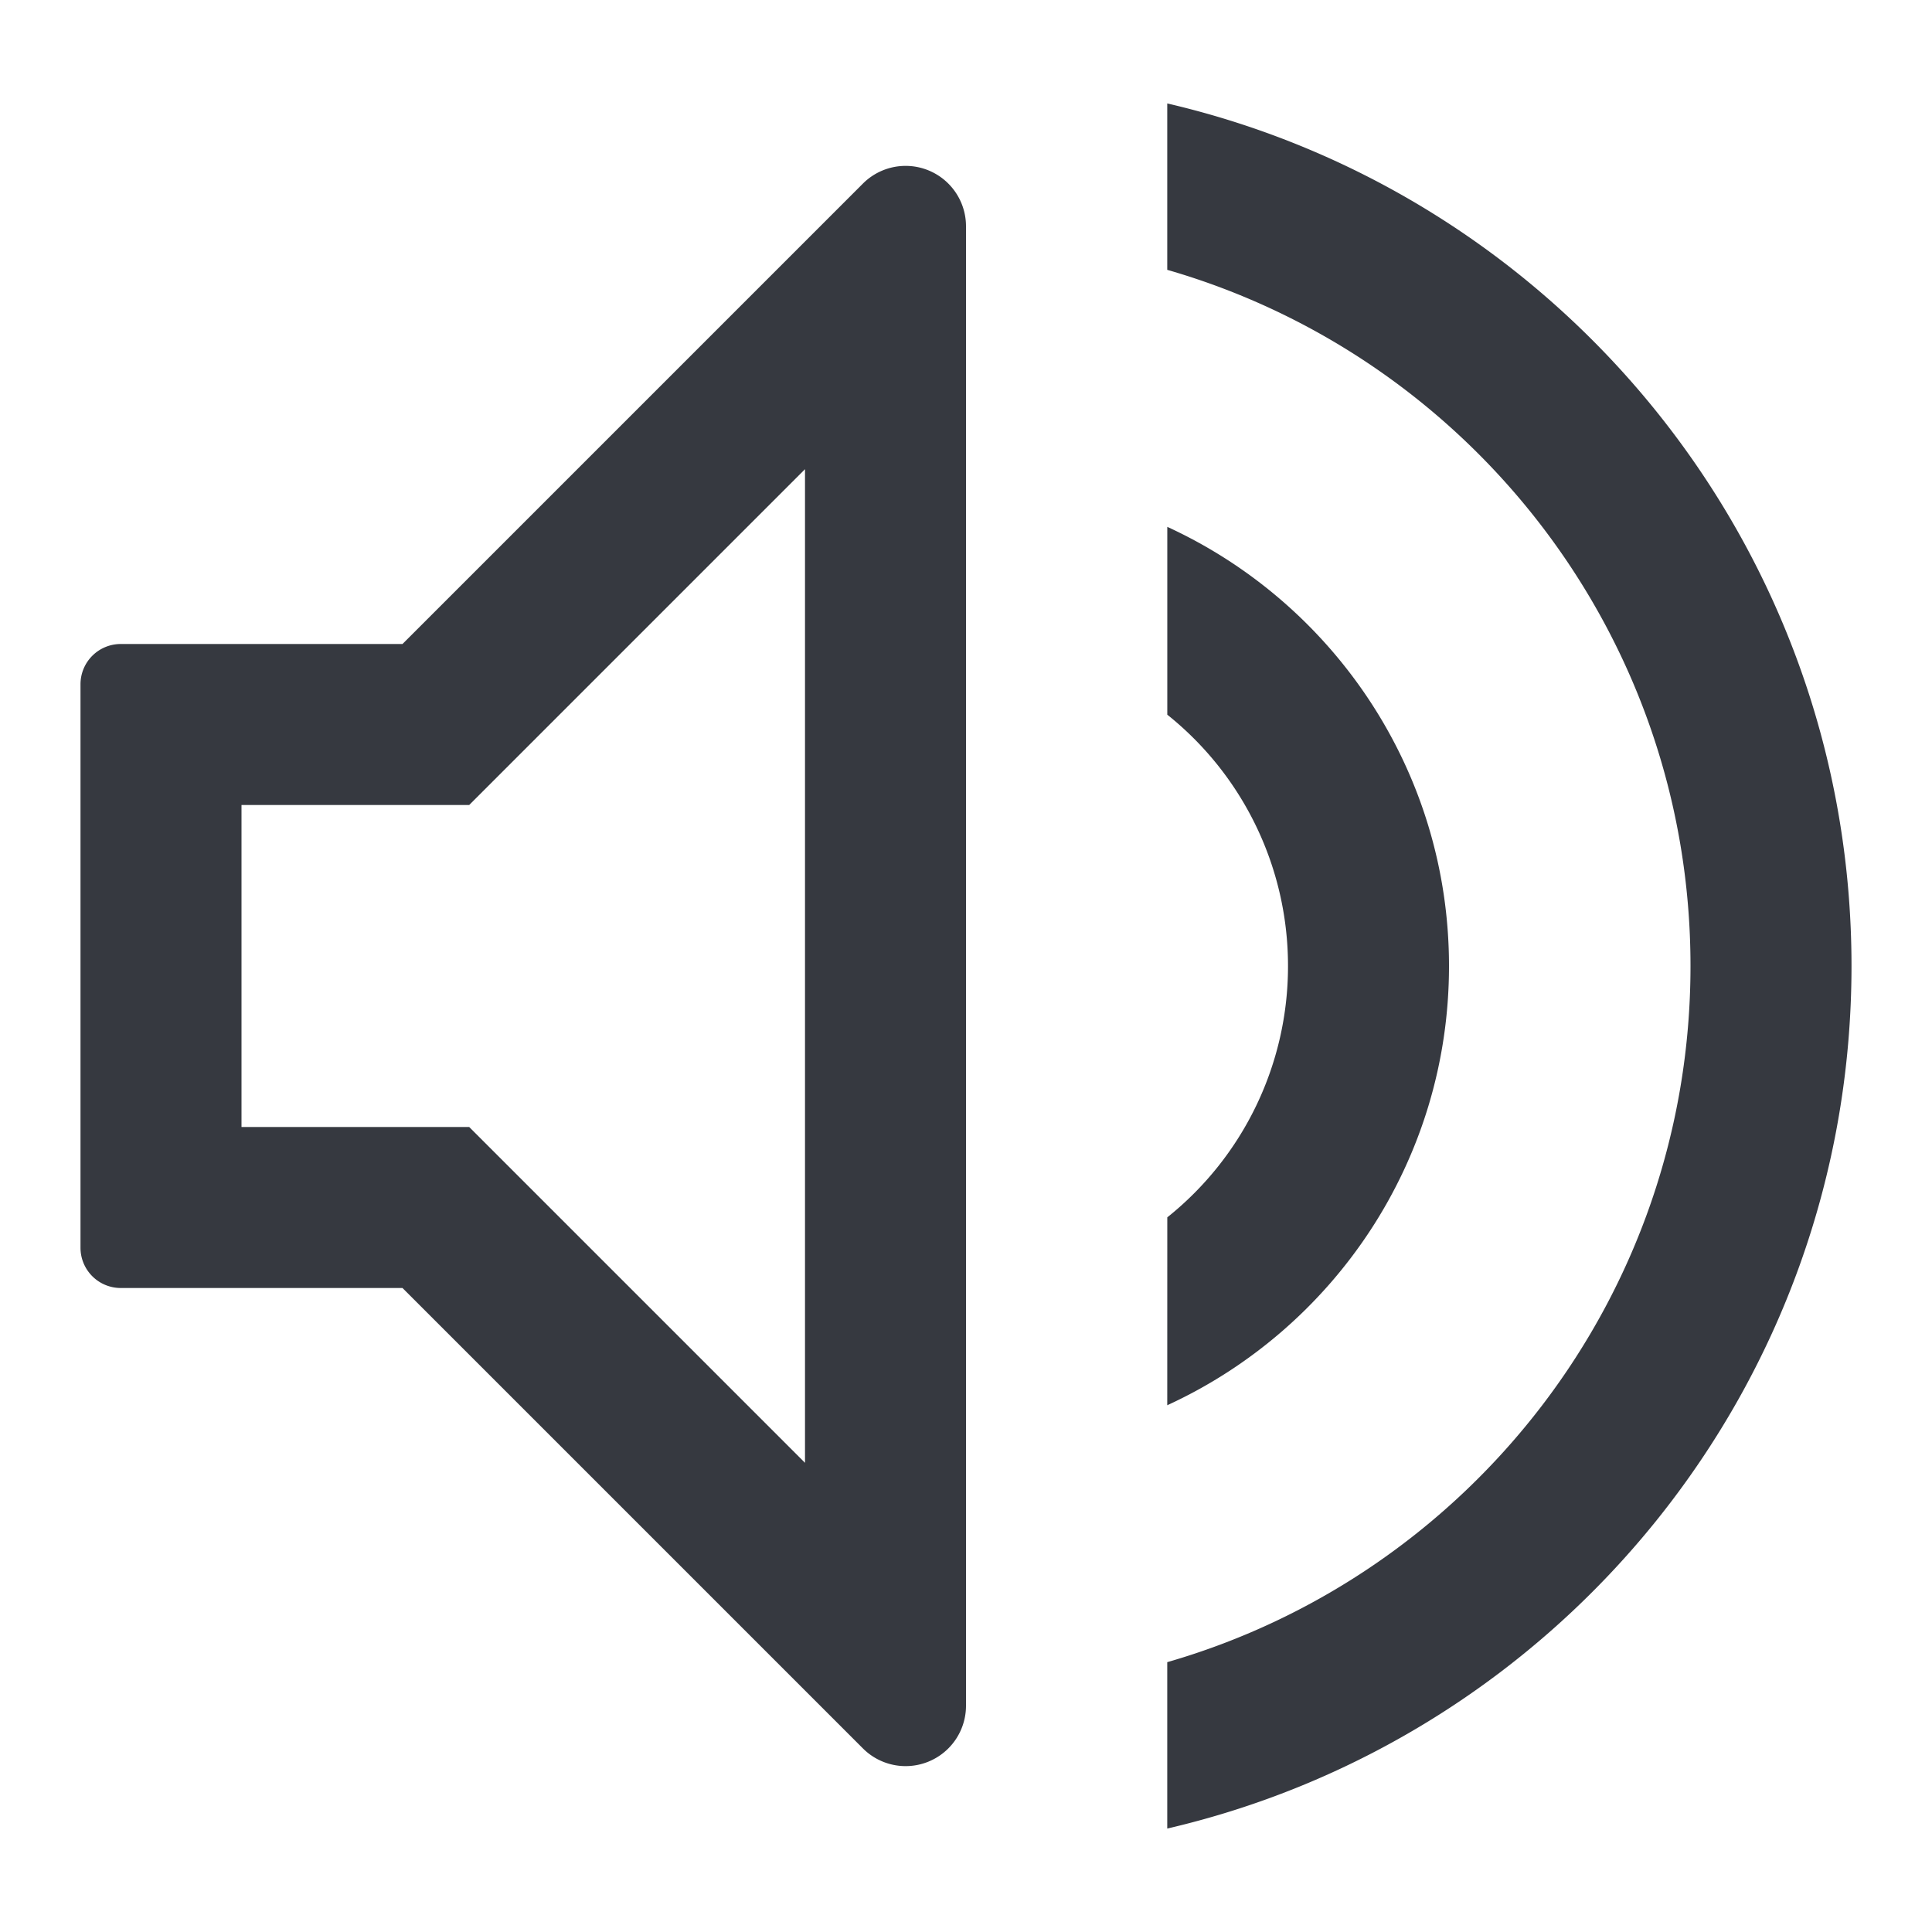 <?xml version="1.0" standalone="no"?><!DOCTYPE svg PUBLIC "-//W3C//DTD SVG 1.1//EN" "http://www.w3.org/Graphics/SVG/1.1/DTD/svg11.dtd"><svg t="1625557748040" class="icon" viewBox="0 0 1024 1024" version="1.1" xmlns="http://www.w3.org/2000/svg" p-id="5989" xmlns:xlink="http://www.w3.org/1999/xlink" width="200" height="200"><defs><style type="text/css"></style></defs><path d="M618.667 54.827c207.829 48.32 362.667 234.667 362.667 457.173s-154.837 408.853-362.667 457.173v-88.192C778.88 834.773 896 687.061 896 512S778.859 189.227 618.667 143.019V54.827z m-116.053 42.453A32 32 0 0 1 512 119.936V904.107a32 32 0 0 1-54.613 22.613L213.333 682.667H64a21.333 21.333 0 0 1-21.333-21.333V362.667a21.333 21.333 0 0 1 21.333-21.333h149.333L457.387 97.28a32 32 0 0 1 45.227 0zM426.667 248.683L248.683 426.667H128v170.667h120.683L426.667 775.317V248.661z m192 30.549c88.128 40.469 149.333 129.493 149.333 232.789 0 103.317-61.205 192.32-149.333 232.789l0.021-99.584A170.347 170.347 0 0 0 682.667 512a170.347 170.347 0 0 0-63.979-133.205v-99.584z" fill="#363940" p-id="5990"></path></svg>
